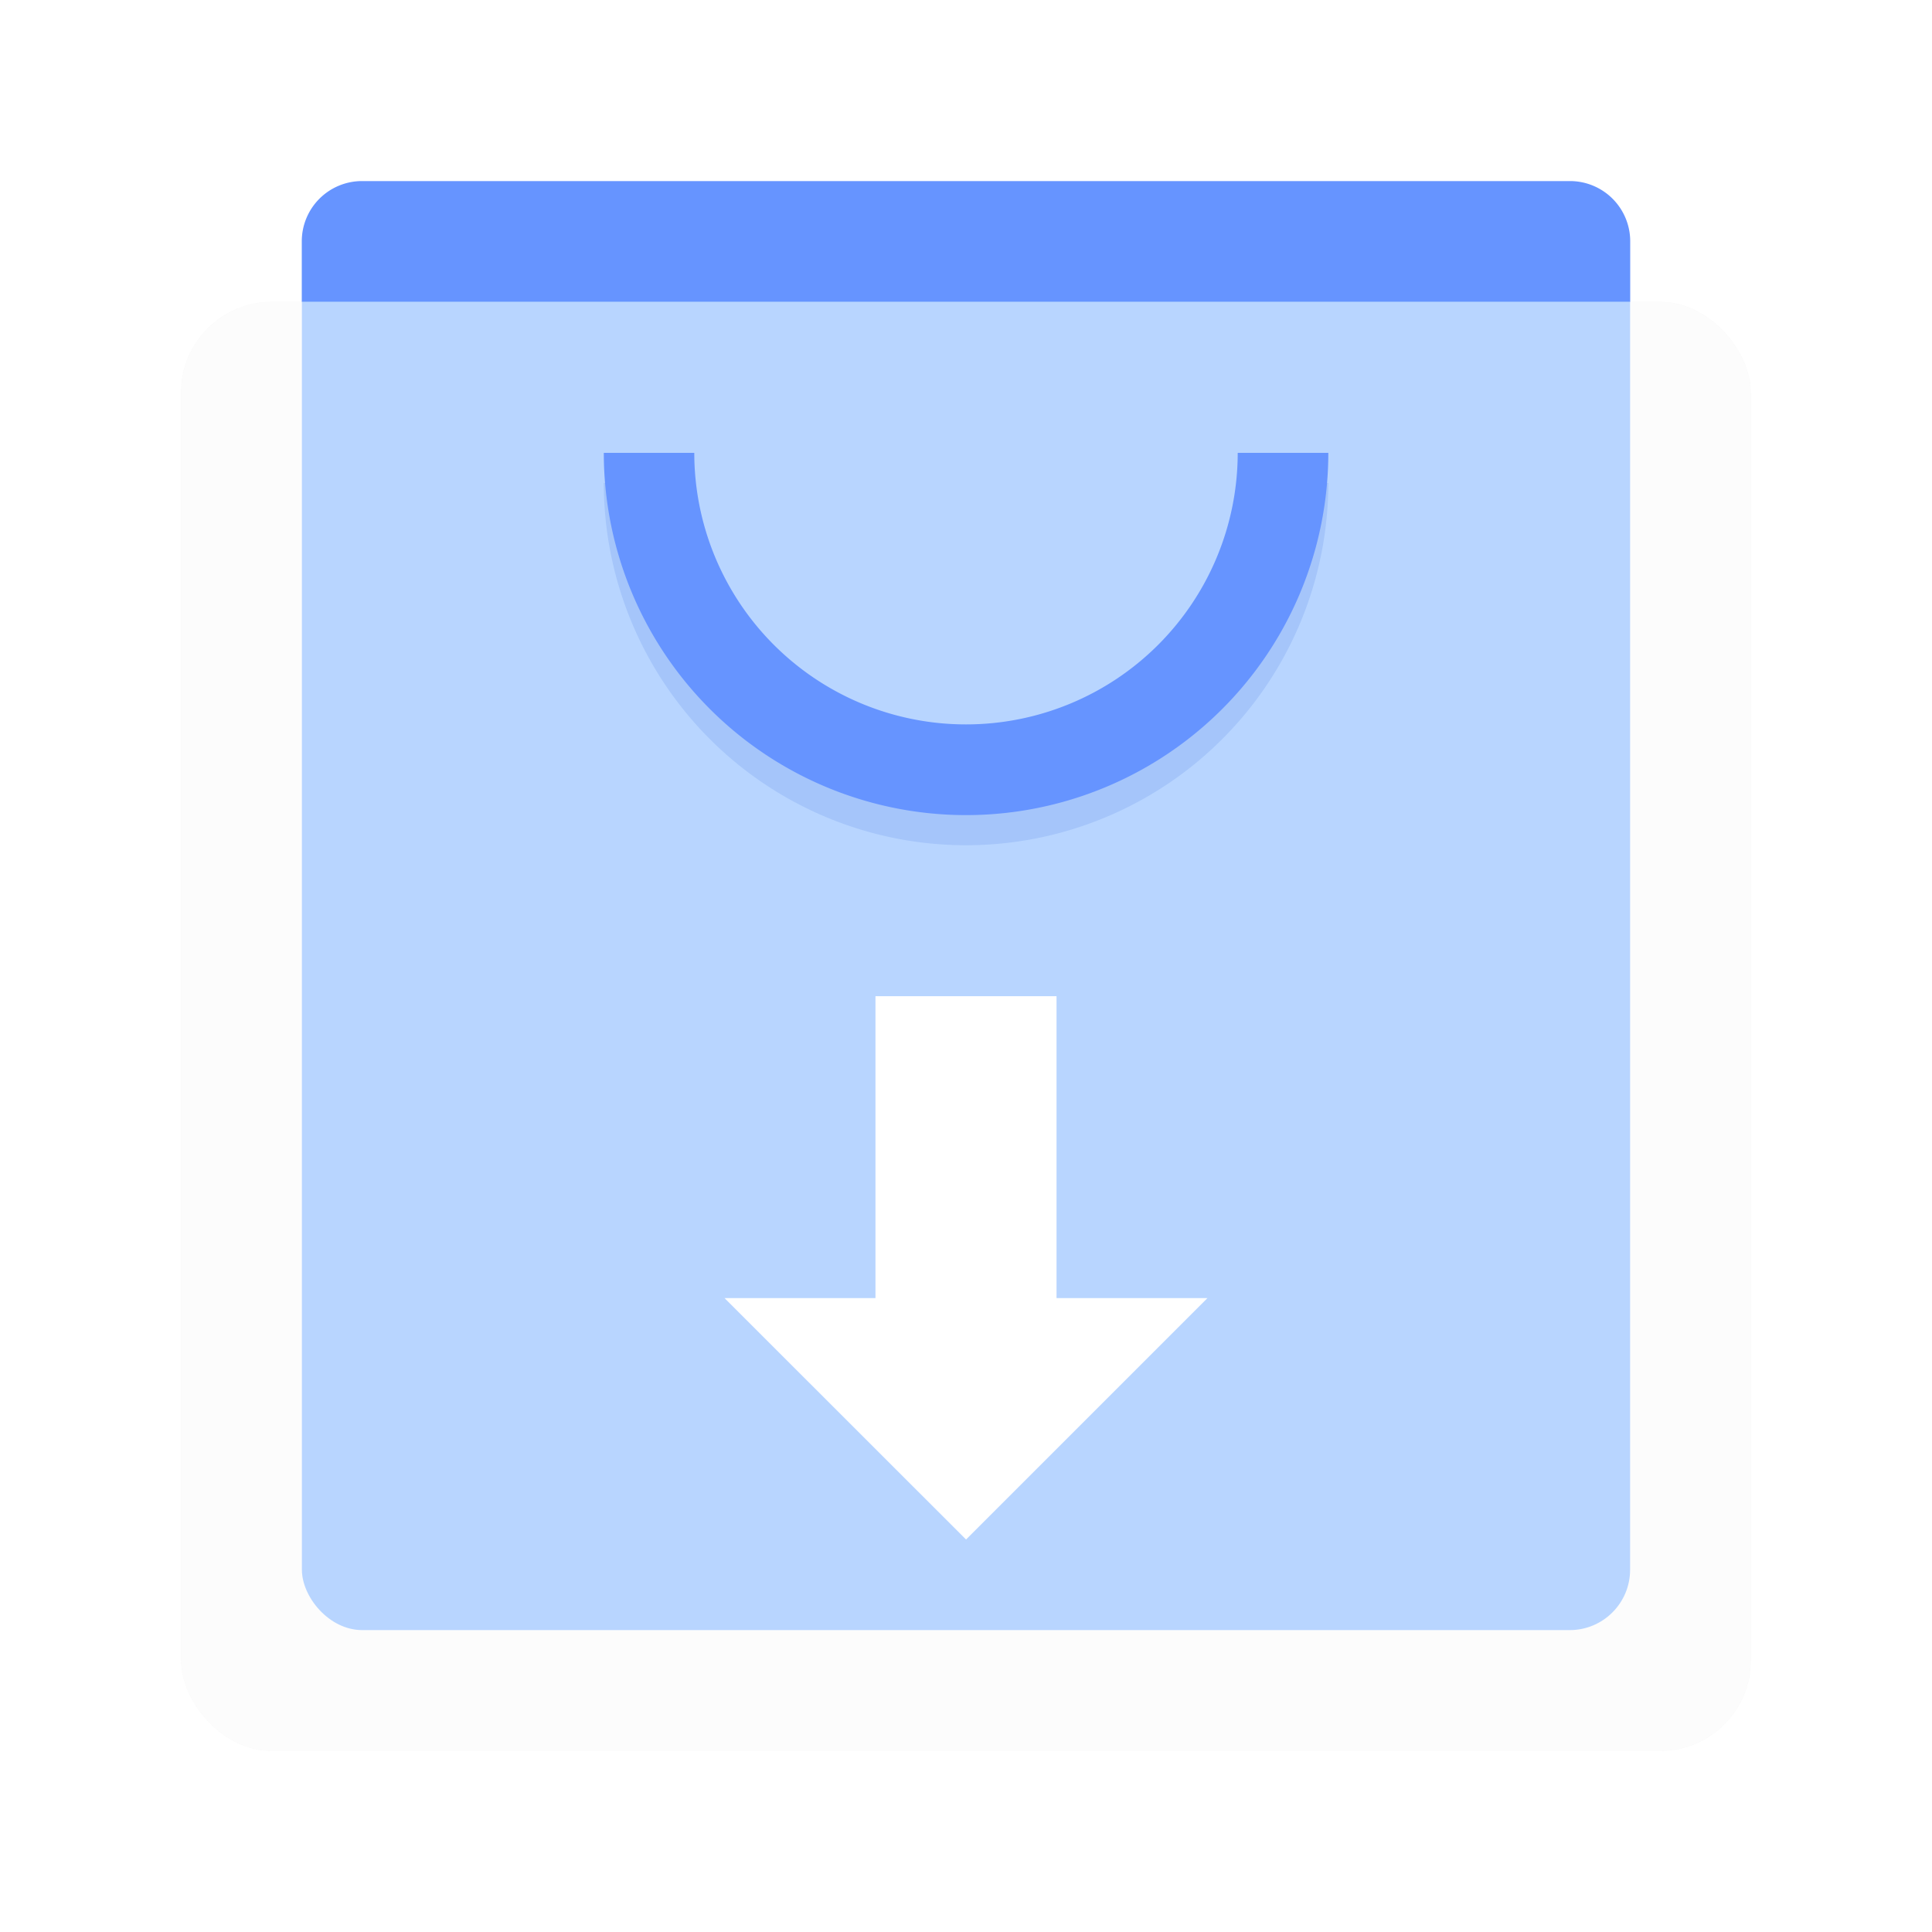 <svg width="64" height="64" version="1.1" viewBox="0 0 16.933 16.933" xmlns="http://www.w3.org/2000/svg">
 <defs>
  <filter id="c" x="-.081" y="-.162" width="1.162" height="1.323" color-interpolation-filters="sRGB">
   <feGaussianBlur stdDeviation=".214"/>
  </filter>
  <clipPath id="a">
   <rect x="1.587" y="2.646" width="13.758" height="12.7" rx=".794" ry=".794" fill="#ececec" opacity=".8" stroke-linecap="round" stroke-linejoin="round" stroke-width=".37" style="paint-order:stroke fill markers"/>
  </clipPath>
  <filter id="b" x="-.113" y="-.104" width="1.226" height="1.207" color-interpolation-filters="sRGB">
   <feGaussianBlur stdDeviation=".548"/>
  </filter>
 </defs>
 <rect x="1.587" y="2.646" width="13.758" height="12.7" rx=".794" ry=".794" fill="#ececec" opacity=".5" style="paint-order:stroke fill markers"/>
 <path d="m3.175 1.587a0.528 0.528 0 0 0-0.53 0.53v0.529h11.643v-0.53a0.528 0.528 0 0 0-0.53-0.529z" fill="#6694ff" style="paint-order:stroke markers fill"/>
 <rect x="2.646" y="1.587" width="11.641" height="12.7" rx=".529" ry=".529" clip-path="url(#a)" fill="#3388ff" filter="url(#b)" style="paint-order:stroke markers fill"/>
 <rect x="1.587" y="2.646" width="13.758" height="12.7" rx=".794" ry=".794" fill="#ffffff" opacity=".65" style="paint-order:stroke fill markers"/>
 <path d="m5.292 4.233a3.175 3.175 0 0 0 3.175 3.175 3.175 3.175 0 0 0 3.175-3.175h-0.794a2.381 2.381 0 0 1-2.381 2.381 2.381 2.381 0 0 1-2.382-2.38z" fill="#1754d3" filter="url(#c)" opacity=".35" style="paint-order:stroke markers fill"/>
 <path d="m5.292 3.969a3.175 3.175 0 0 0 3.175 3.175 3.175 3.175 0 0 0 3.175-3.175h-0.794a2.381 2.381 0 0 1-2.381 2.38 2.381 2.381 0 0 1-2.382-2.38z" fill="#6694ff" style="paint-order:stroke markers fill"/>
 <path d="m7.673 8.731v2.646h-1.323l2.117 2.116 2.116-2.116h-1.323v-2.646z" fill="#ffffff" style="paint-order:stroke markers fill"/>
</svg>
